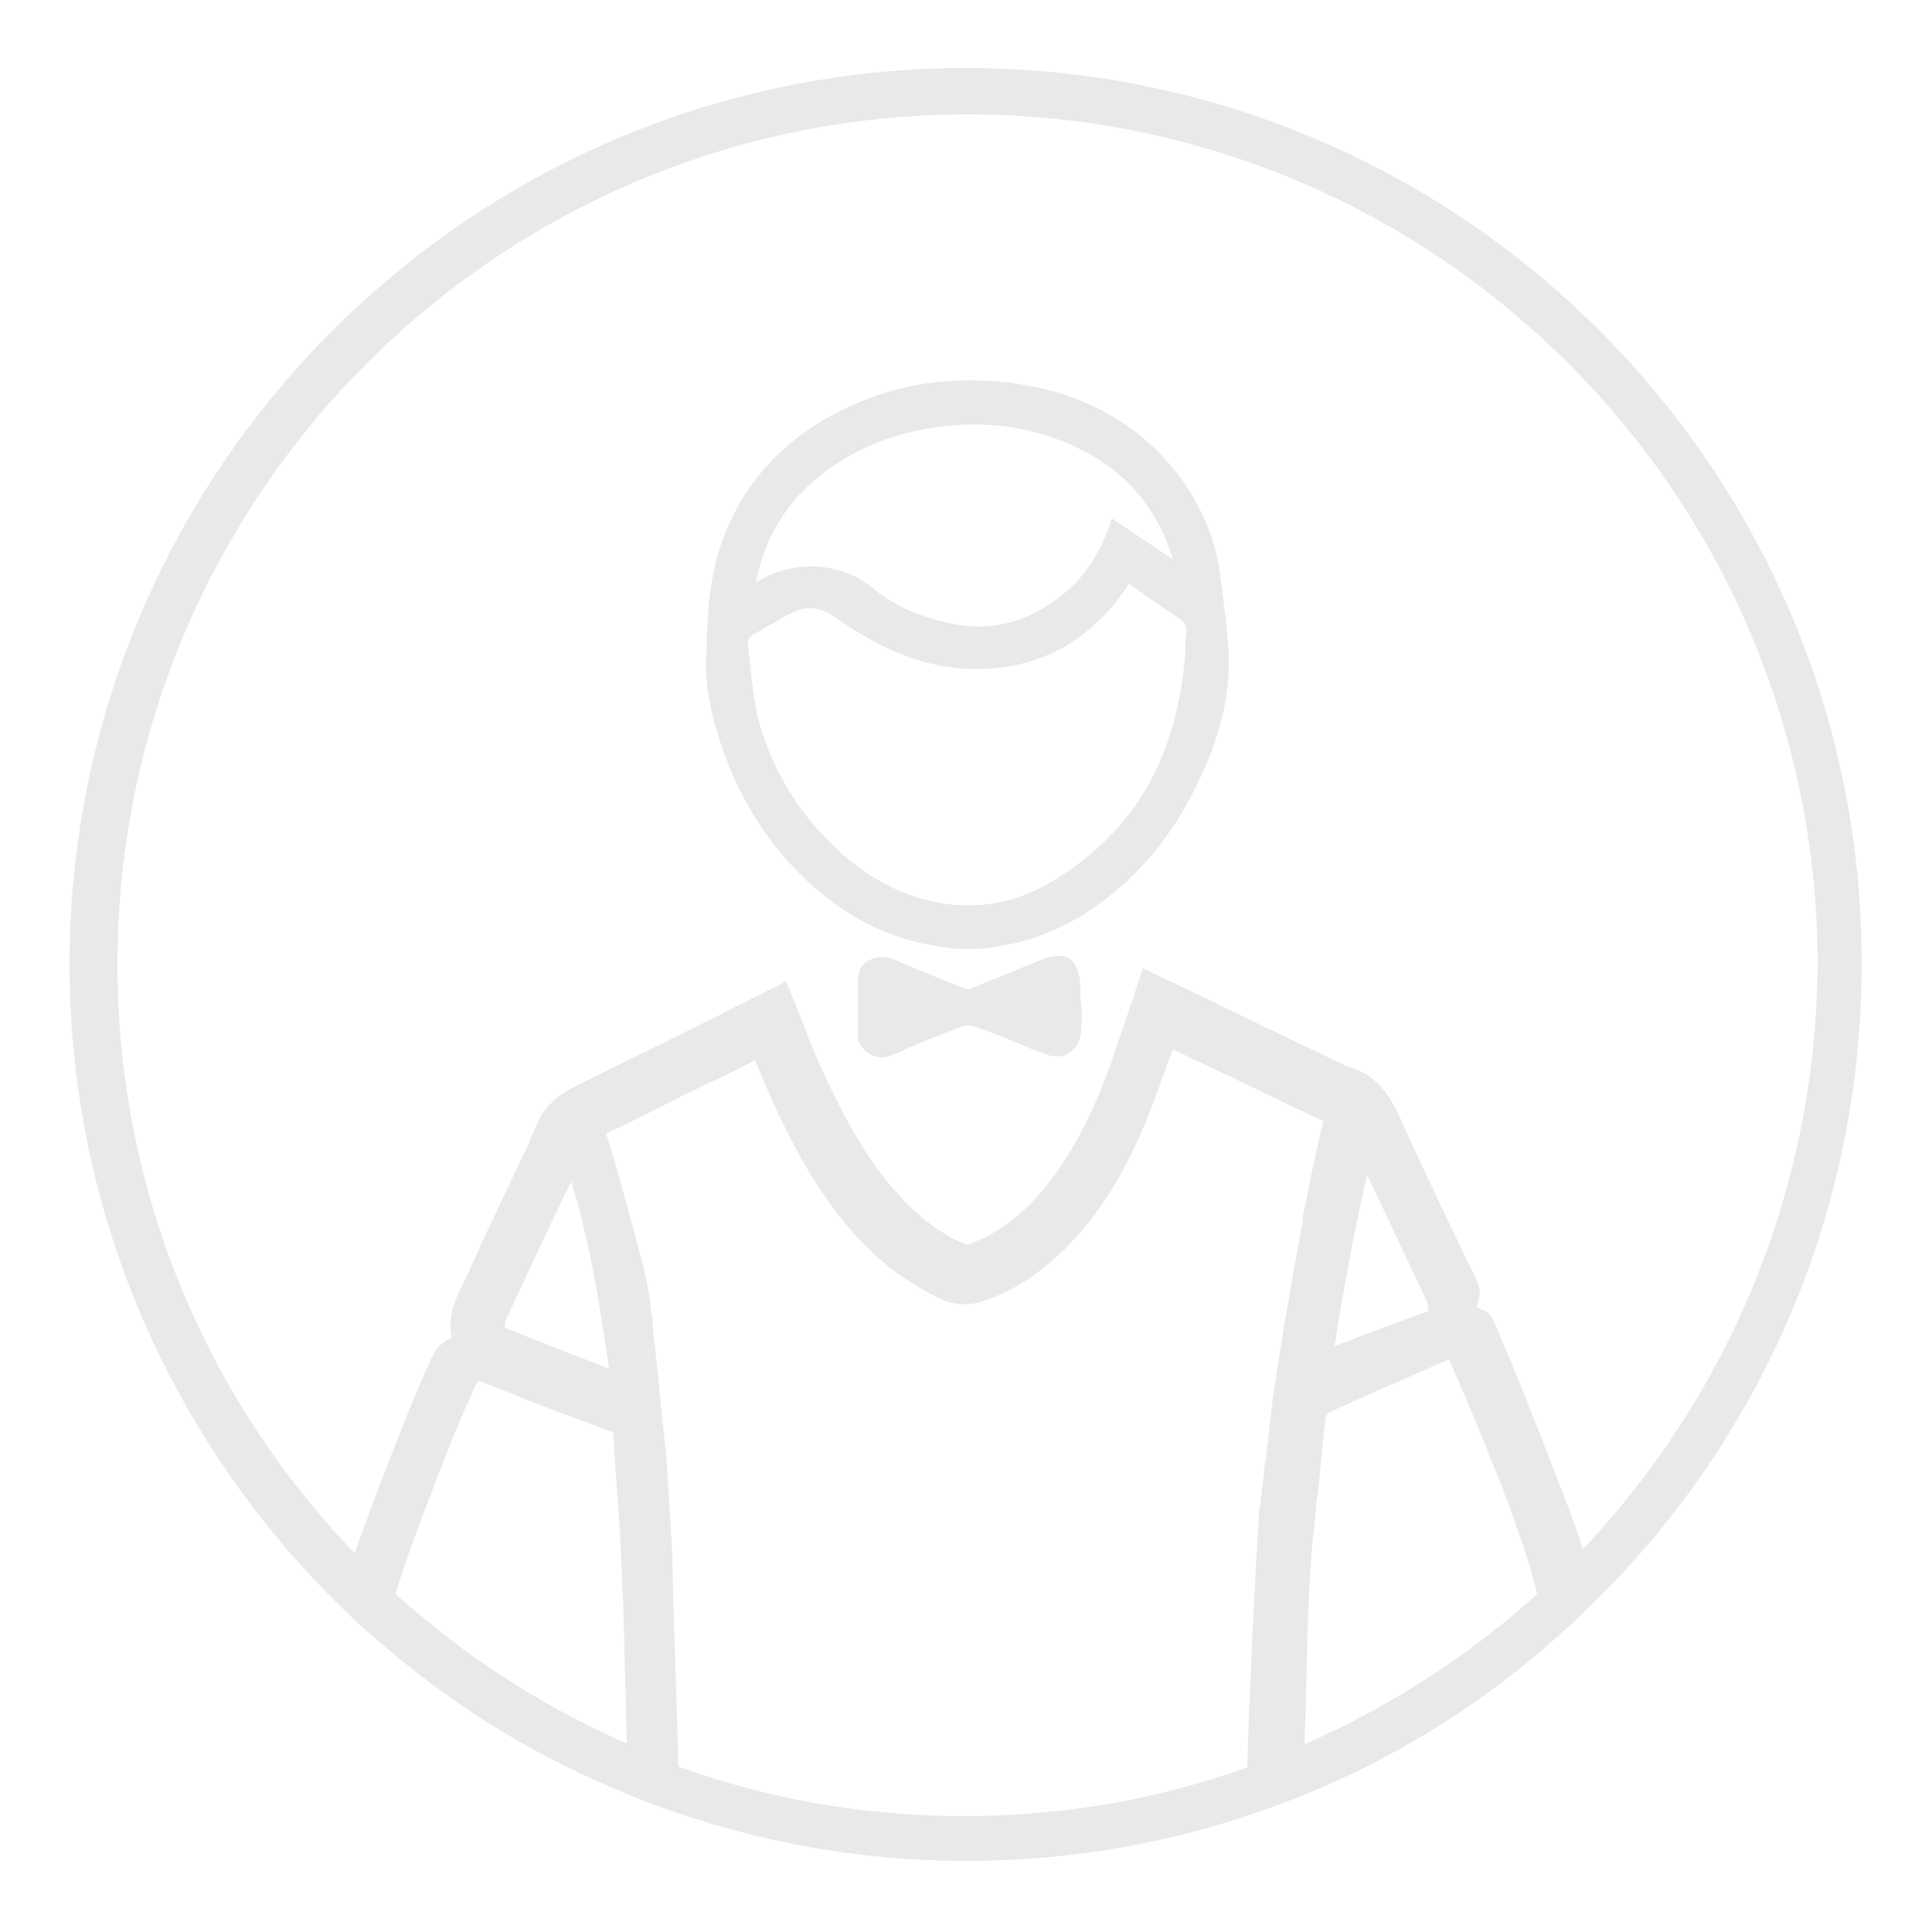 <?xml version="1.0" encoding="utf-8"?>
<!-- Generator: Adobe Illustrator 21.0.0, SVG Export Plug-In . SVG Version: 6.00 Build 0)  -->
<svg version="1.1" id="bartender_x5F_ready" xmlns="http://www.w3.org/2000/svg" xmlns:xlink="http://www.w3.org/1999/xlink"
	 x="0px" y="0px" viewBox="0 0 250 250" style="enable-background:new 0 0 250 250;" xml:space="preserve">
<style type="text/css">
	.st0{fill:#E9E9E9;}
</style>
<path class="st0" d="M159,84.6c-0.2-3.2-0.6-6.5-1.2-10.8c-0.6-4.2-2.3-8-4.7-11.5c-5.2-7.3-12.9-11.6-22.6-12.8
	c-8.8-1-16.8,0.6-24,4.9c-6.1,3.6-10.3,8.6-12.7,14.7c-2,5-2.3,10.1-2.4,15.9c-0.3,3.6,0.8,8.7,2.8,13.8c2.8,7,7.1,12.9,12.7,17.3
	c4.2,3.3,8.7,5.3,13.6,6.2c1.5,0.3,3.2,0.5,4.7,0.5c2.4,0,4.8-0.4,7.1-1c3.6-1,7.1-2.7,10-4.9c5.3-3.8,9.5-9,12.5-15.2
	C157.9,95.5,159.2,89.9,159,84.6z M108.1,60.1c4.2-2.8,9-4.4,14.5-5c5.2-0.5,9.7,0.1,14.1,1.7c7.6,2.8,12.4,7.7,14.8,14.7
	c0.1,0.3,0.2,0.6,0.3,0.9l-7.9-5.3l-0.5,1.4c-1.4,3.6-3.2,6.2-5.6,8.2c-4.5,3.7-9.1,5-14.1,4.1c-4.3-0.8-8.1-2.4-11-4.9
	c-2.2-1.7-4.9-2.6-7.7-2.6c-2.5,0-5.1,0.7-7.2,2.1C99.1,68.8,102.6,63.7,108.1,60.1z M153.4,83.6v0.7c-0.5,6.8-2.2,12.8-5.1,17.8
	c-3.1,5.2-7.5,9.4-13.3,12.6c-3.5,1.9-7.4,2.7-11.4,2.4c-5.7-0.5-11-3.1-15.6-7.5c-5-4.8-8.2-10.3-9.9-16.6c-0.5-2.2-0.8-4.5-1-6.8
	c-0.1-0.9-0.2-1.8-0.3-2.7c-0.1-0.6,0-1.1,0.9-1.5c0.8-0.5,1.5-0.9,2.3-1.3c1-0.6,1.9-1.2,2.9-1.6c0.6-0.3,1.3-0.4,2-0.4
	c1,0,2.1,0.4,3.2,1.2c6,4.2,11,6.2,16.4,6.6c9,0.6,16.3-3,21.5-10.8c0-0.1,0.1-0.1,0.1-0.2c0,0,0.1,0,0.1,0.1c2.1,1.5,4.2,3,6.2,4.3
	c0.8,0.5,1.2,1.1,1.1,2.1C153.4,82.3,153.4,83,153.4,83.6z"/>
<path class="st0" d="M139.8,127.7v1.4c0.2,1.3,0.2,2.6,0.1,4c0,1.4-0.5,2.4-1.5,3.1c-0.5,0.4-1.1,0.5-1.7,0.5
	c-0.5,0-1.1-0.1-1.7-0.4c-0.5-0.2-1.1-0.5-1.6-0.6c-2.3-1-4.7-2-7.1-2.8c-0.6-0.2-1.4-0.3-2,0c-2.4,0.9-4.9,1.9-7.2,2.9
	c-0.5,0.3-1.1,0.5-1.6,0.7c-1.1,0.5-2.2,0.4-3.1-0.2c-0.8-0.5-1.4-1.4-1.4-2.5v-6.9c0-1.2,0.5-2.2,1.4-2.6c0.8-0.5,1.9-0.6,3.1-0.2
	l1.2,0.5c2.7,1.1,5.4,2.3,8.2,3.3c0.3,0.1,0.7,0.1,1-0.1c1.3-0.5,2.4-1,3.7-1.5c1.7-0.7,3.4-1.4,5.3-2.2c1.9-0.7,3.1-0.4,3.7,0.1
	C138.9,124.5,139.8,125.5,139.8,127.7z"/>
<path class="st0" d="M125,8.8c-64,0-116,52-116,116c0,32.4,13.4,61.8,34.9,82.9c2,2,4,3.8,6.2,5.6v0c9.2,7.9,19.8,14.3,31.2,18.9
	c1.3,0.6,2.7,1.1,4.1,1.6c12.4,4.5,25.7,7,39.6,7c13.5,0,26.5-2.3,38.6-6.6c1.7-0.6,3.3-1.2,5-1.9c11.2-4.5,21.5-10.8,30.6-18.5
	c2.4-2,4.7-4.1,6.9-6.3c21.5-21,34.8-50.4,34.8-82.8C241,60.8,189,8.8,125,8.8z M51.2,206.3c0,0,0-0.1,0-0.2c1.4-4.5,3.1-9,4.8-13.4
	c0.5-1.5,1.2-2.9,1.7-4.4c0.9-2.3,1.9-4.7,2.8-6.7l0.4-0.9c0.2-0.5,0.4-0.9,0.6-1.4c0.1-0.3,0.4-0.5,0.5-0.6
	c1.6,0.6,3.3,1.3,4.9,1.9l0.4,0.2c0.9,0.4,1.9,0.7,2.8,1.1l0.3,0.1c0.8,0.3,1.5,0.6,2.4,0.9c1.9,0.7,4.3,1.6,6.6,2.5
	c0,1.3,0.2,4.3,0.5,8.3c0.1,1.1,0.2,2.4,0.2,2.8l0.1,1.2c0.2,4.8,0.5,10.1,0.6,15.5c0.1,4.2,0.2,8.4,0.3,12.4
	C70.1,220.8,60,214.2,51.2,206.3z M65.3,171.8c0-0.5,0.1-1.1,0.3-1.3c2.6-5.6,5.2-11.2,7.9-16.8l0.4-0.8c0.4,1.3,0.8,2.5,1.1,3.8
	c1,3.9,1.8,7.7,2.4,11.3c0.5,3.1,1,6.2,1.4,9.1C73.9,175.2,69.5,173.5,65.3,171.8z M168.5,158.5c-0.4,1.8-0.7,3.7-1.1,6
	c-0.4,2.1-0.7,4.3-1.2,6.7c-0.4,2.6-0.8,5.2-1.2,7.8l-0.1,0.6c-0.3,1.7-0.6,5.2-1.1,9c-0.3,2.1-0.5,4.3-0.7,5.9
	c-0.1,0.5-0.1,0.8-0.2,1.2v0.3c0,0.1,0,0.2,0,0.2v0.1c-0.4,6.2-0.8,13.7-1.1,21.3c-0.2,3.9-0.3,7.6-0.4,11.1
	c-11.4,4.1-23.8,6.3-36.6,6.3c-13,0-25.4-2.2-37-6.4c-0.1-2.1-0.1-4.3-0.2-6.4l-0.1-3.2c-0.2-5.8-0.4-11.9-0.5-17.8
	c-0.2-3.9-0.5-8.2-0.8-12.8c-0.5-4.8-1-10-1.7-16.5v-0.4c-0.3-2.5-0.6-5.2-1.3-7.8c-1.4-5.3-2.8-10.5-4.3-15.6l-0.5-1.4
	c3.3-1.5,6.5-3.2,9.7-4.8l1.6-0.8c1-0.4,2-1,3-1.4c1.5-0.7,3-1.5,4.4-2.2l0.6-0.3c2.4,5.8,5.3,12.4,9.6,18.4
	c4.3,6.1,9.2,10.1,14.9,12.7c1.3,0.5,2.9,0.6,4.2,0.3c4-1.1,7.7-3.4,11.2-6.8c4.6-4.5,8.2-10.3,11.3-18.2c0.8-2.2,1.6-4.3,2.4-6.6
	l0.5-1.2c0.2,0.1,0.5,0.2,0.6,0.3c1.9,0.9,3.8,1.8,5.7,2.7c4.3,2,8.6,4.2,13,6.2c0.1,0,0.1,0,0.1,0.1v0.1c-1,4.1-1.8,8.2-2.6,12.2
	L168.5,158.5z M168.8,225.7c0.2-5.3,0.3-10.4,0.4-14.9c0.1-3.5,0.3-6.7,0.5-9.6c0.1-1.6,0.3-3.3,0.5-5.1l0.1-1.3v-0.2
	c0.2-1,0.4-3,0.6-5.2c0.2-1.7,0.5-5.3,0.7-6.2c0.1-0.1,0.2-0.4,0.3-0.4c2.8-1.3,11.9-5.3,15.6-6.9l1,2.3c1.1,2.5,2.2,5.1,3.2,7.6
	l0.1,0.2c0.3,0.7,0.6,1.5,0.9,2.3c1.2,2.9,2.4,5.9,3.4,8.9c1.1,3,2.1,6,2.8,9.1C190,214.3,179.8,220.9,168.8,225.7z M172.7,174.2
	c1.1-7.2,2.4-14.2,4.2-22.2c2.6,5.5,5.1,10.8,7.5,15.9c0.2,0.3,0.3,0.7,0.4,1.3c0.1,0.3,0.1,0.4,0.1,0.4s-0.1,0.1-0.2,0.1
	c-3.1,1.1-6.2,2.3-8.9,3.3l-1.2,0.5C174,173.7,173.3,173.9,172.7,174.2z M204.8,200.5c-0.5-1.9-1.2-3.6-1.8-5.3
	c-2.1-5.5-4.4-11.4-7.3-18.6l-0.5-1.1c-0.5-1.1-1.1-2.7-2-4.8c-0.4-0.8-1.1-1.2-2.1-1.5v-0.1c0.4-1.4,0.5-2.1,0.2-2.8
	c-0.6-1.5-0.6-1.5-0.9-2l-0.1-0.2c-2.4-5.1-5.7-11.8-8.7-18.5c-1.3-2.9-2.9-6.5-7.3-7.6c-0.2,0-0.4-0.2-0.6-0.3
	c-0.1-0.1-0.3-0.1-0.4-0.2c-5.4-2.6-10.9-5.2-16.4-7.9l-9-4.3l-0.7,2.1c-0.2,0.6-0.5,1.4-0.6,2l-0.3,0.7c-0.5,1.5-1,3-1.5,4.4
	c-2.3,7.1-4.9,12.8-8.3,17.5c-3.3,4.6-7.1,7.6-11.4,9.1c-2.6-1.1-5.1-2.7-7.6-5.2c-5.2-5.2-8.6-11.9-11.5-18.3c-0.9-2-1.7-4.1-2.4-6
	c-0.4-0.9-0.7-1.8-1.1-2.7l-0.8-1.9l-4.2,2.1c-1.2,0.6-2.4,1.2-3.6,1.8l-0.7,0.4c-6.1,3-12.3,6.1-18.4,9.1c-1.3,0.6-2.9,1.6-4.1,3
	c-0.8,1-1.3,2.1-1.7,3.2c-0.2,0.4-0.4,0.8-0.5,1.2c-0.8,1.7-1.6,3.3-2.4,5.1l-0.2,0.4c-1.8,3.7-3.6,7.6-5.3,11.4
	c-0.2,0.5-0.5,0.9-0.6,1.3c-0.9,1.8-2.1,4-1.6,6.7c0.1,0.4,0.1,0.5-0.5,0.7c-0.8,0.4-1.4,1.1-1.8,1.8l-0.3,0.6
	c-1.4,3.1-2.7,6.2-4,9.5c-1.8,4.6-3.7,9.5-5.5,14.5c-0.1,0.4-0.3,0.8-0.4,1.2c-19-19.8-30.7-46.6-30.7-76.2c0-60.7,49.3-110,110-110
	s110,49.3,110,110C235,154.1,223.5,180.7,204.8,200.5z"/>
</svg>
